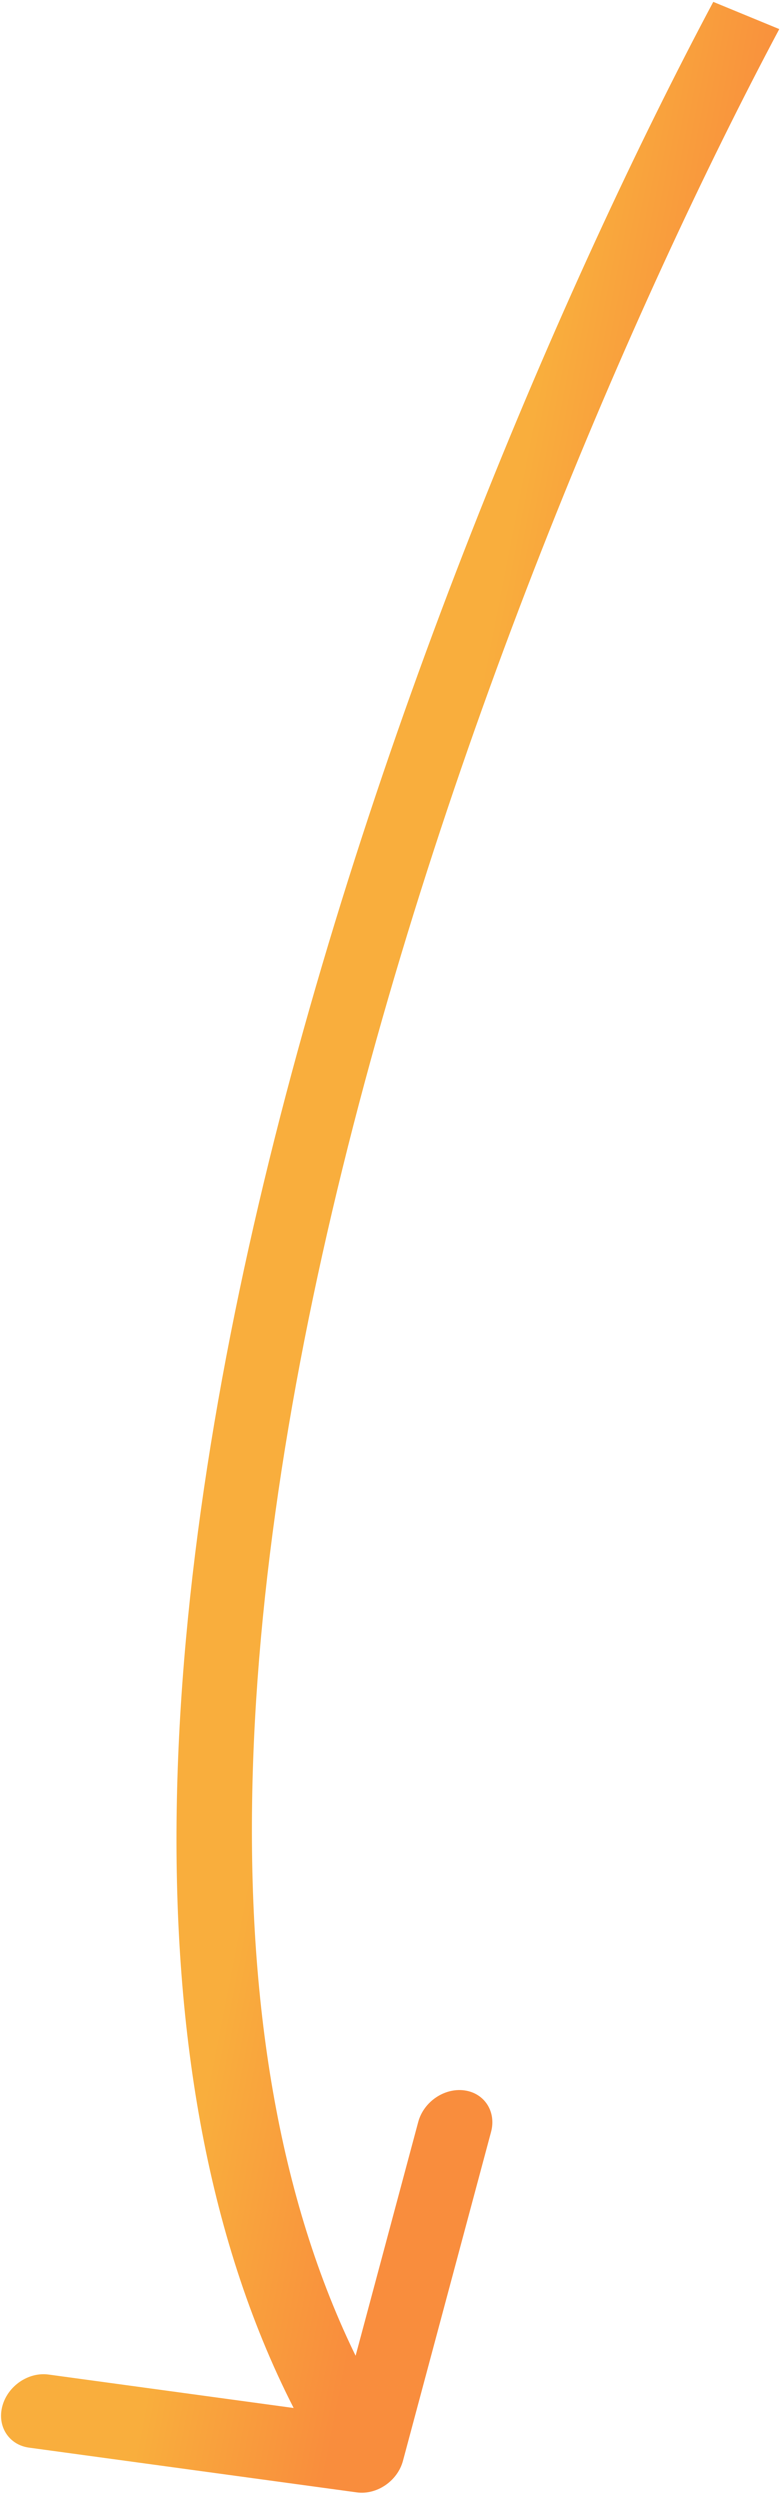 <svg xmlns="http://www.w3.org/2000/svg" width="84" height="268" fill="none" viewBox="0 0 84 268"><path fill="url(#paint0_linear_1012_4699)" d="M38.273 267.177C40.43 267.471 42.65 265.956 43.23 263.793L52.681 228.535C53.261 226.371 51.982 224.378 49.824 224.084C47.666 223.79 45.447 225.305 44.867 227.469L36.466 258.809L5.208 254.545C3.051 254.25 0.831 255.766 0.251 257.929C-0.329 260.093 0.95 262.085 3.108 262.38L38.273 267.177ZM76.519 0.201C60.603 30.076 39.483 79.039 27.752 129.069C16.067 178.903 13.453 230.814 35.817 265.653L42.828 260.866C22.072 228.533 24.054 179.249 35.631 129.879C47.161 80.706 67.97 32.456 83.6 3.118L76.519 0.201Z"/><defs><linearGradient id="paint0_linear_1012_4699" x1="11.309" x2="-8.884" y1="386.292" y2="382.344" gradientUnits="userSpaceOnUse"><stop stop-color="#F98D3D"/><stop offset="1" stop-color="#F9AE3D"/></linearGradient></defs></svg>